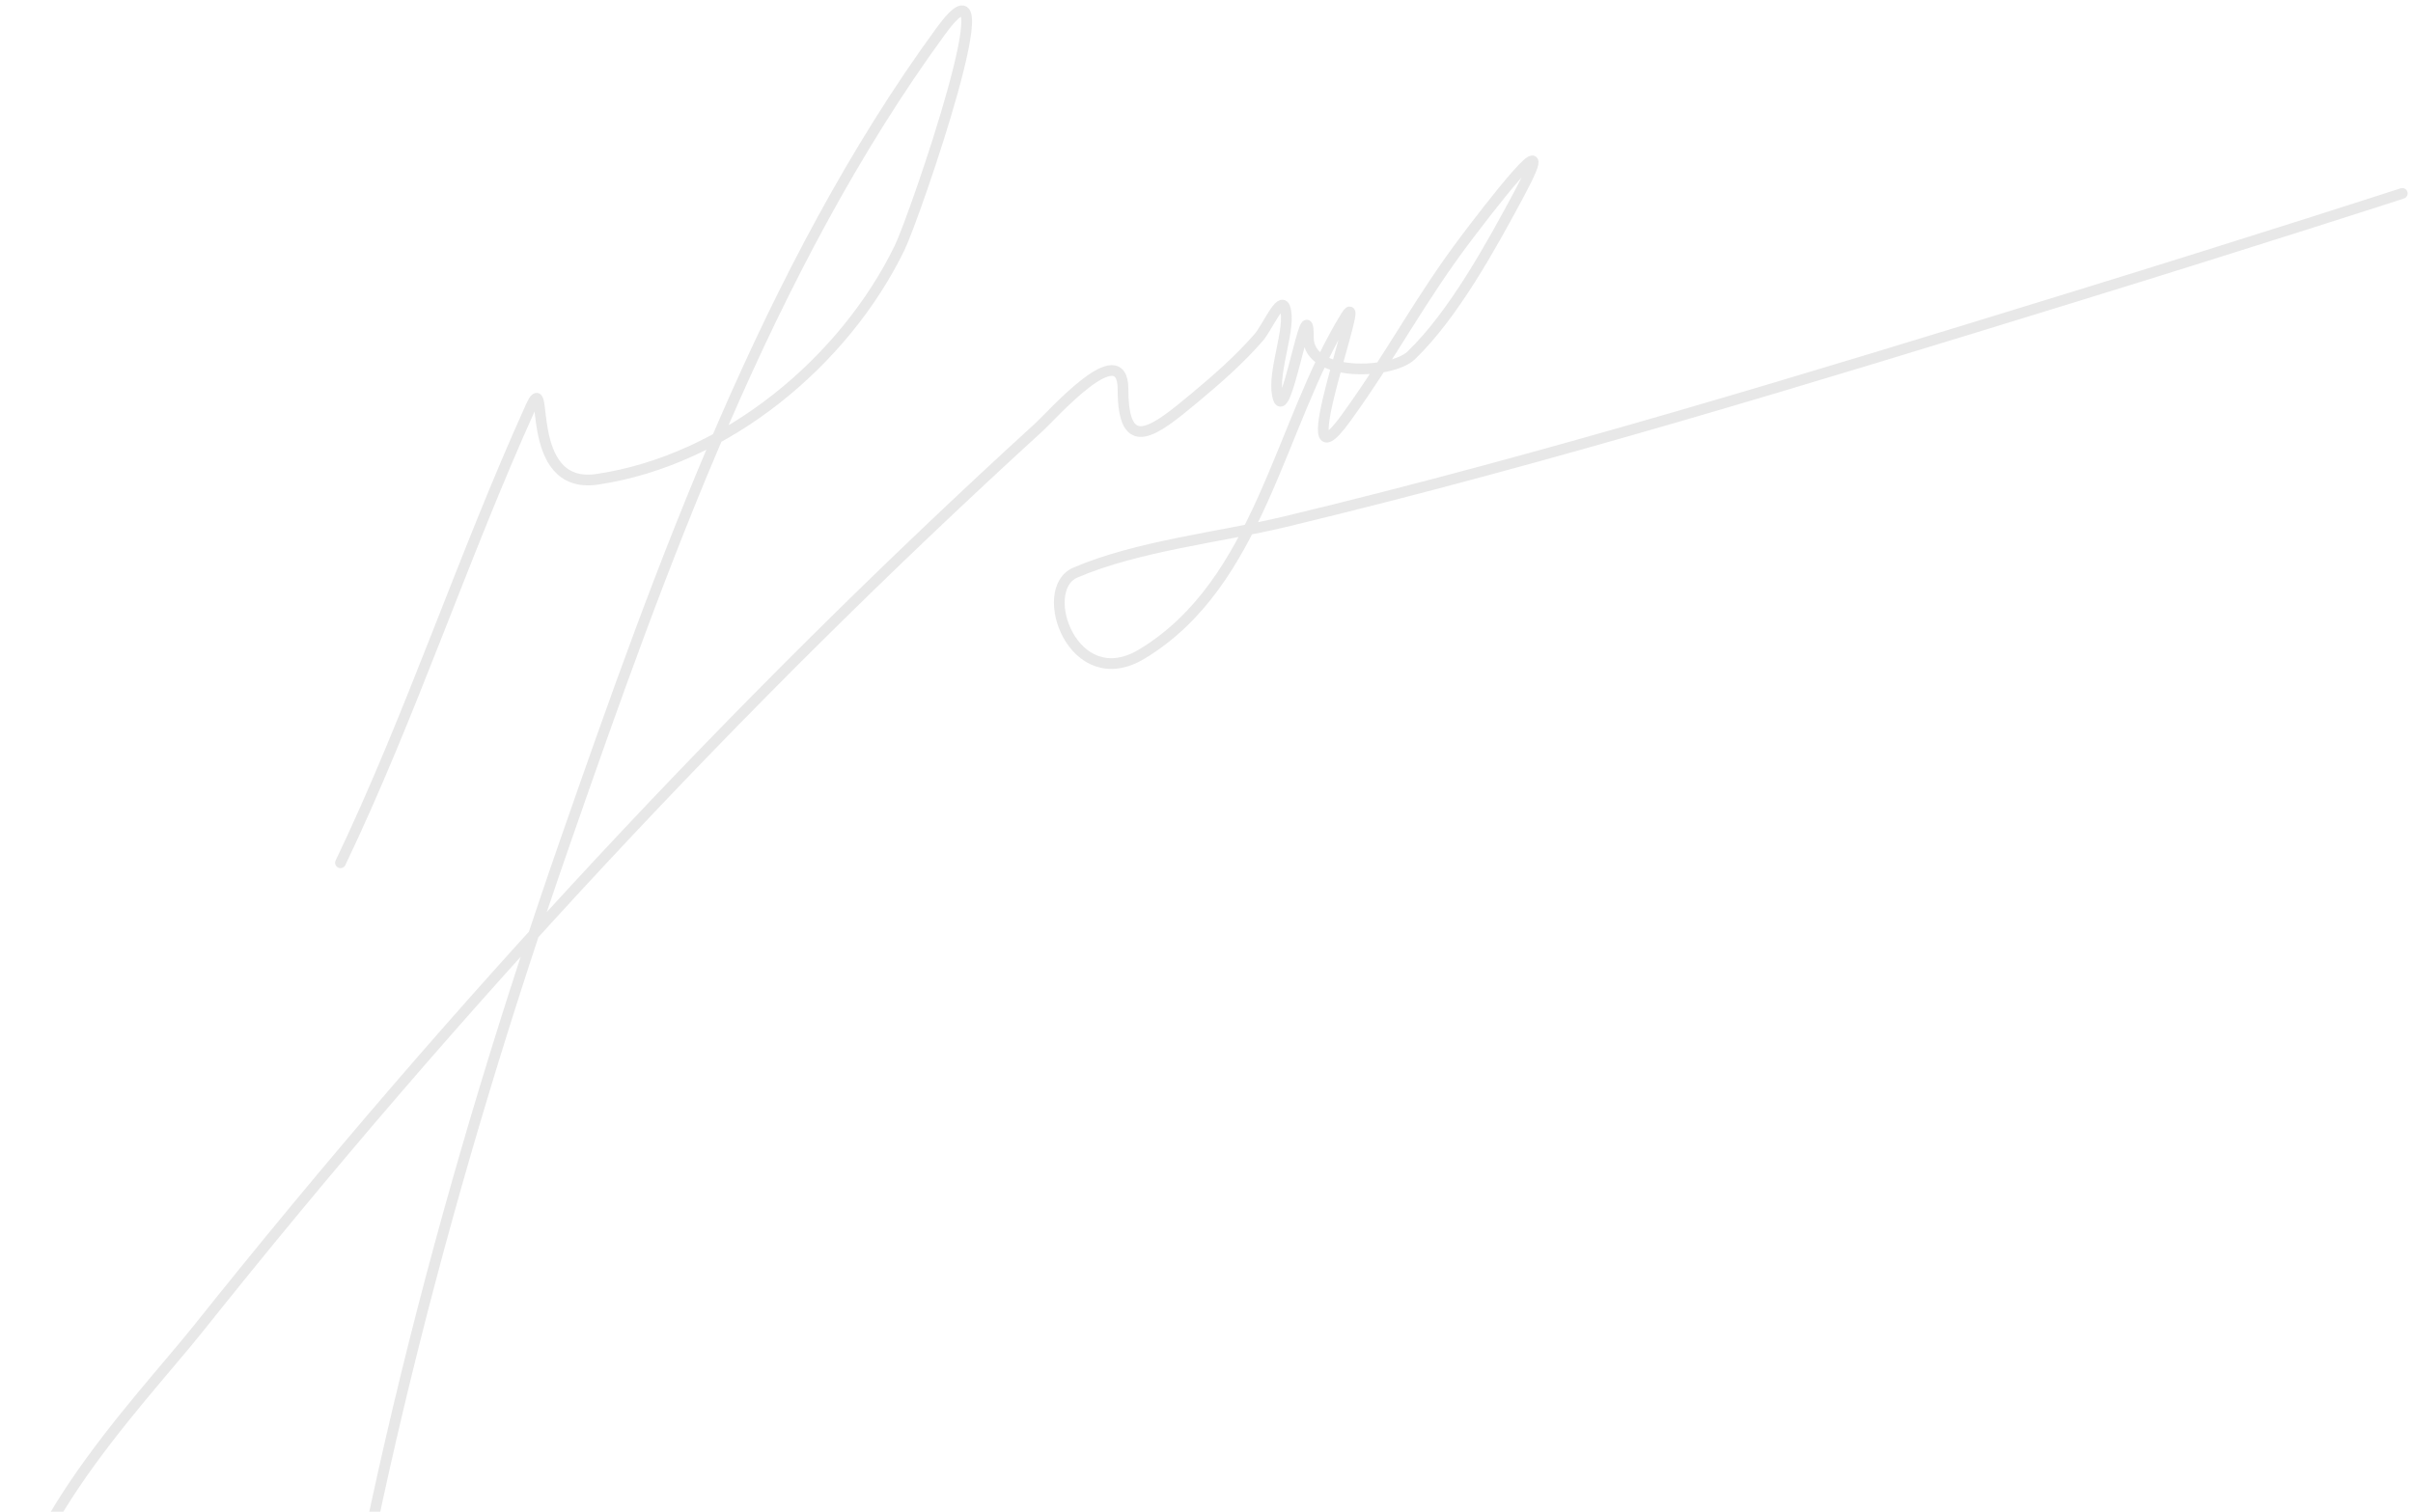 <svg width="225" height="141" viewBox="0 0 225 141" fill="none" xmlns="http://www.w3.org/2000/svg">
<path opacity="0.1" d="M31.75 80.474C38.341 66.694 43.158 51.955 49.475 37.981C51.288 33.97 48.623 45.747 55.675 44.707C67.714 42.931 78.74 33.715 83.891 23.104C85.296 20.212 94.404 -6.254 87.707 2.926C71.576 25.036 61.627 52.881 52.734 78.417C42.035 109.134 33.606 141.034 29.286 173.295C28.186 181.505 27.665 189.639 27.457 197.904C27.407 199.913 27.454 205.181 26.027 203.76C17.863 195.632 14.04 179.374 8.381 169.417C6.134 165.464 2.137 160.583 1.228 155.965C-0.937 144.972 12.907 130.924 18.555 123.838C42.358 93.981 68.689 65.57 96.927 39.801C98.092 38.737 104.716 31.209 104.716 36.319C104.716 42.562 107.638 40.24 111.393 37.11C113.509 35.346 115.538 33.571 117.354 31.492C118.167 30.561 119.427 27.552 119.818 28.723C120.424 30.532 118.686 34.51 119.103 36.794C119.788 40.544 122 26.257 122 31.492C122 35.246 129.773 34.89 131.582 33.154C135.553 29.342 139.112 22.826 141.676 18.04C145.99 9.987 138.179 20.299 136.828 22.076C132.384 27.919 129.785 33.094 125.5 39C119.801 46.856 127.691 25.955 125.5 29.5C119.286 39.553 117.453 54.394 106.465 61.008C100.066 64.86 96.605 54.983 100.265 53.411C106.1 50.905 113.827 50.105 119.818 48.663C144.441 42.741 168.674 35.302 192.864 27.852C210.762 22.34 224 18.04 224 18.04" stroke="#1C1C1C" stroke-linecap="round"/>
</svg>
